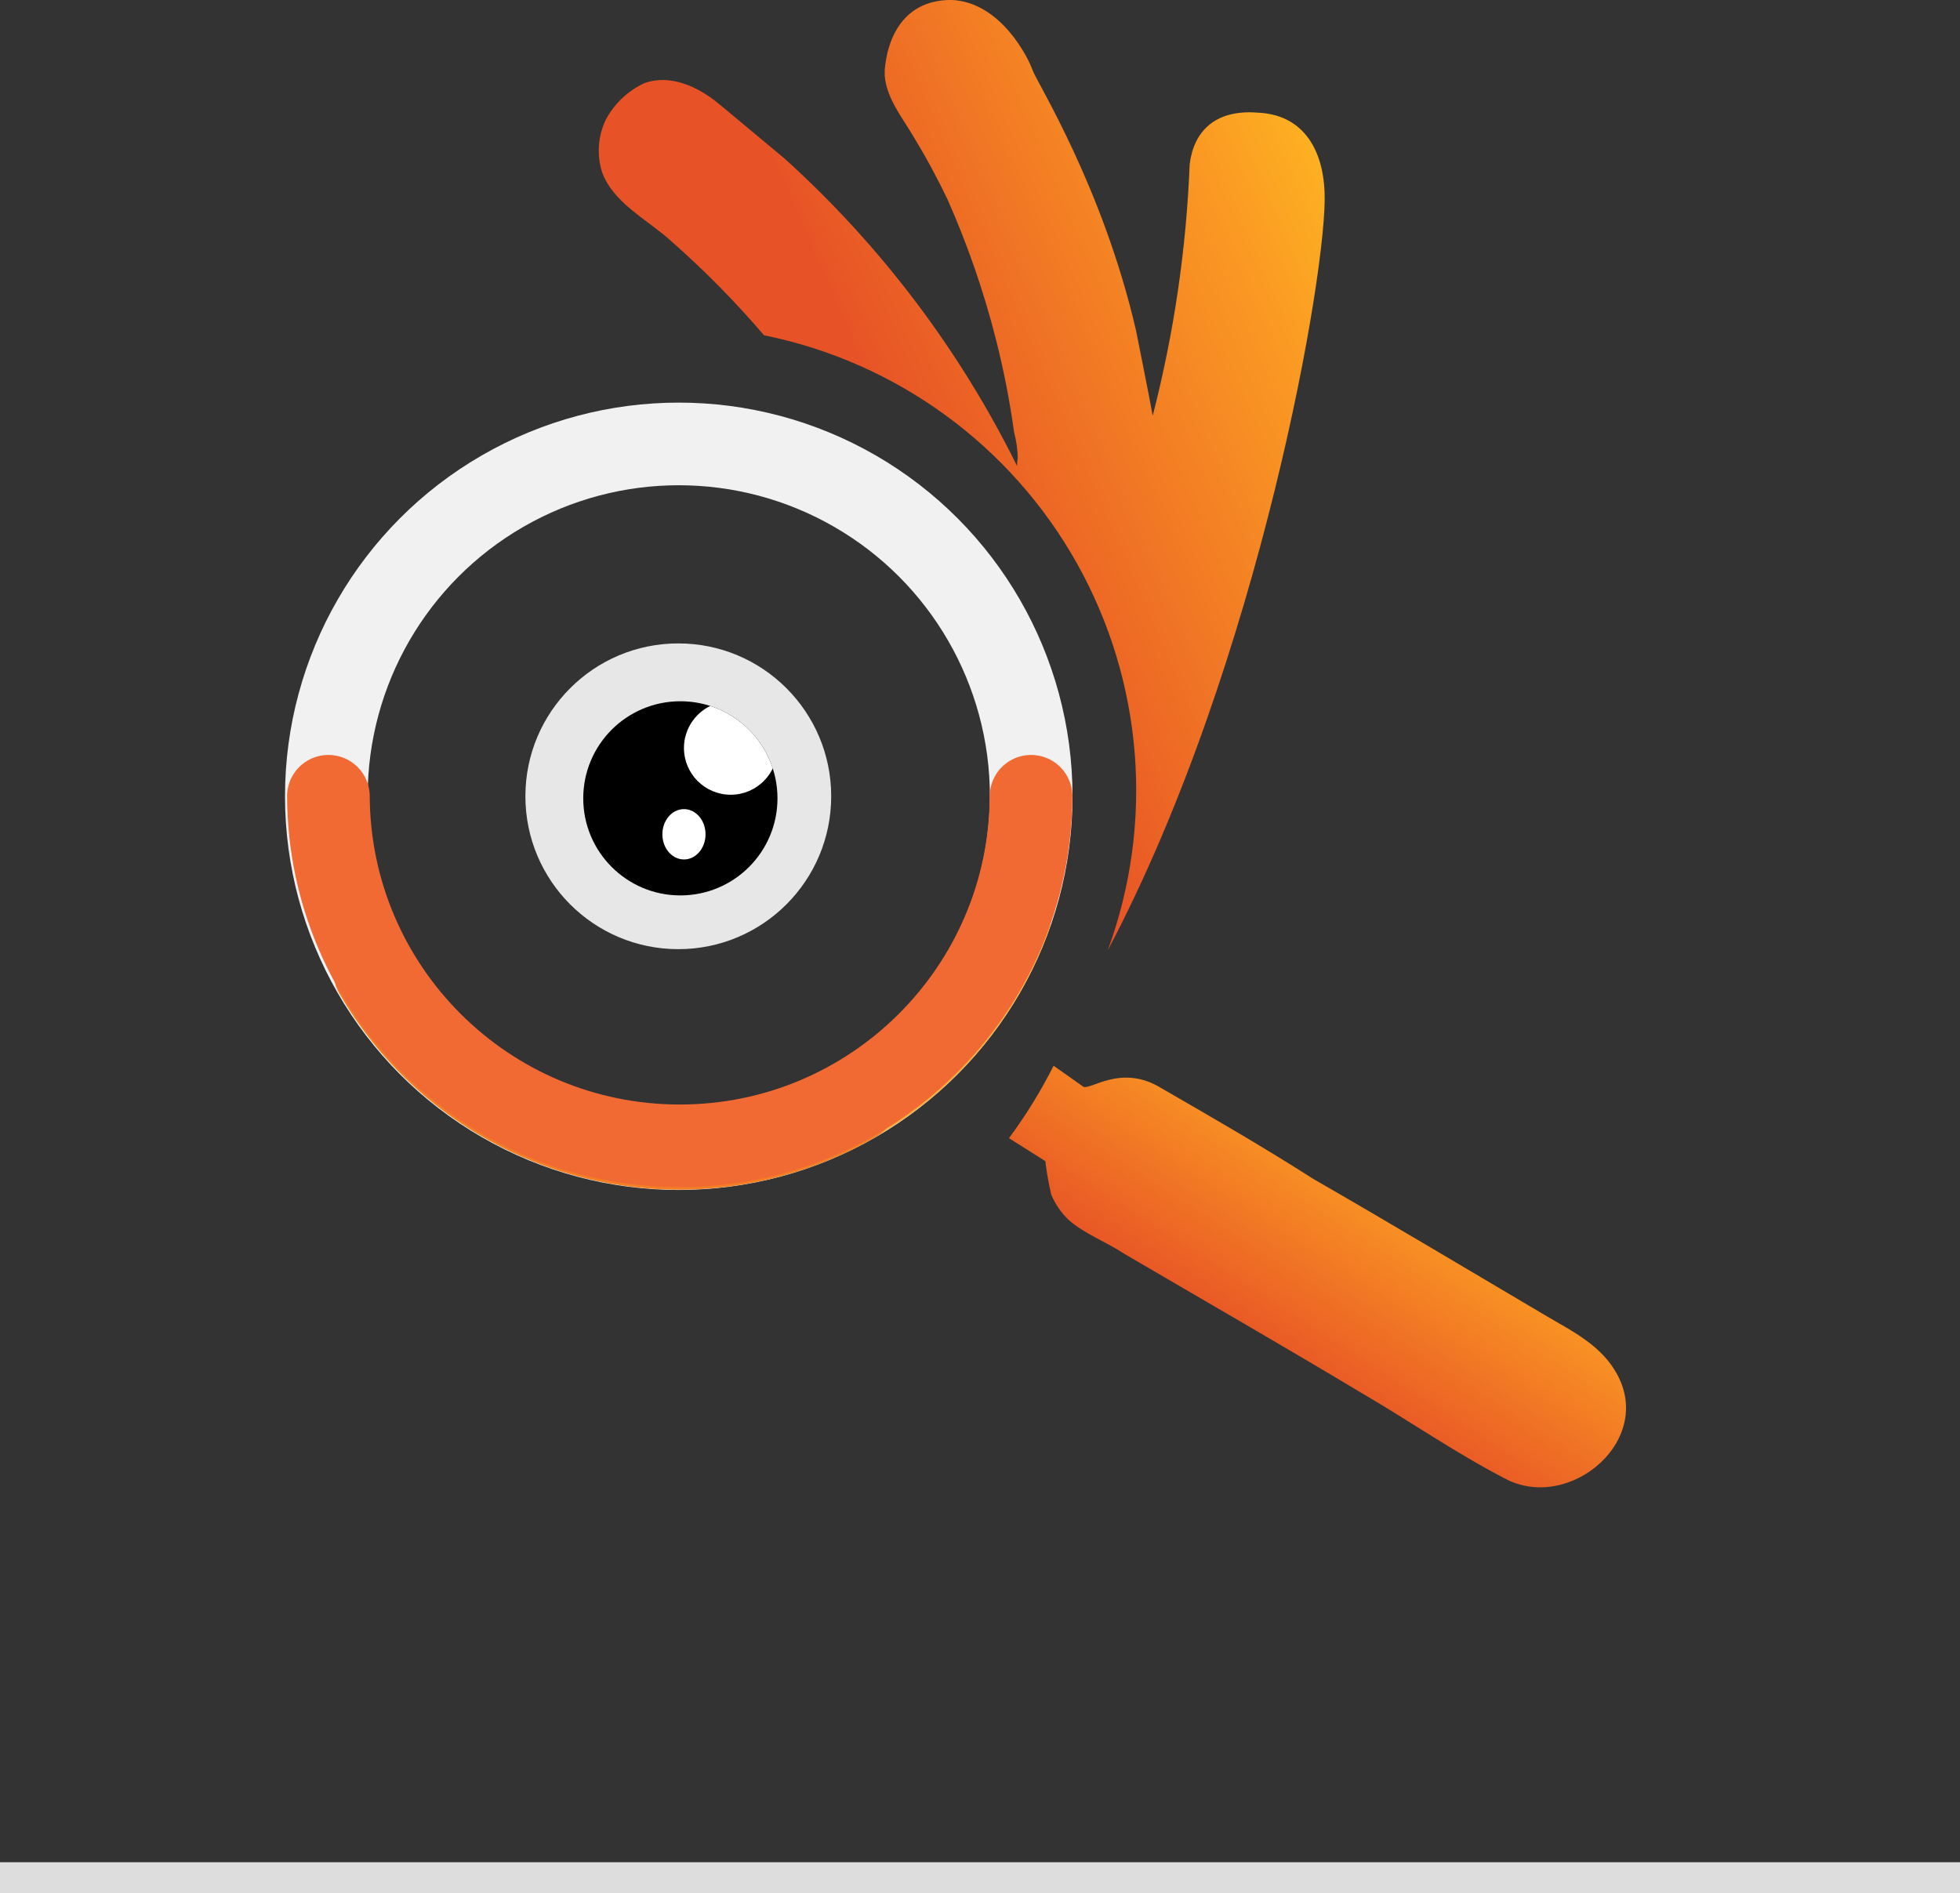<svg cache-id="3581cd5a1d9e4fd9ba3932f6abd00ed0" id="ee5bKa4yH8A1" xmlns="http://www.w3.org/2000/svg" xmlns:xlink="http://www.w3.org/1999/xlink" viewBox="0 0 237.143 229.095" shape-rendering="geometricPrecision" text-rendering="geometricPrecision"><rect x="0" y="0" width="237.143" height="229.095" fill="#333333" stroke="none"/><style><![CDATA[#ee5bKa4yH8A6_tr {animation: ee5bKa4yH8A6_tr__tr 1600ms linear infinite normal forwards}@keyframes ee5bKa4yH8A6_tr__tr { 0% {transform: translate(865.436px,383.267px) rotate(20deg)} 25% {transform: translate(865.436px,383.267px) rotate(20deg)} 50% {transform: translate(865.436px,383.267px) rotate(147deg)} 75% {transform: translate(865.436px,383.267px) rotate(360deg)} 100% {transform: translate(865.436px,383.267px) rotate(720deg)}} #ee5bKa4yH8A9_tr {animation: ee5bKa4yH8A9_tr__tr 1600ms linear infinite normal forwards}@keyframes ee5bKa4yH8A9_tr__tr { 0% {transform: translate(865.436px,383.267px) rotate(60deg)} 25% {transform: translate(865.436px,383.267px) rotate(60deg)} 50% {transform: translate(865.436px,383.267px) rotate(169deg)} 75% {transform: translate(865.436px,383.267px) rotate(360deg)} 100% {transform: translate(865.436px,383.267px) rotate(720deg)}} #ee5bKa4yH8A12_tr {animation: ee5bKa4yH8A12_tr__tr 1600ms linear infinite normal forwards}@keyframes ee5bKa4yH8A12_tr__tr { 0% {transform: translate(865.436px,383.267px) rotate(0deg)} 25% {transform: translate(865.436px,383.267px) rotate(120deg)} 50% {transform: translate(865.436px,383.267px) rotate(200deg)} 75% {transform: translate(865.436px,383.267px) rotate(360deg)} 100% {transform: translate(865.436px,383.267px) rotate(720deg)}} #ee5bKa4yH8A15_to {animation: ee5bKa4yH8A15_to__to 1600ms linear infinite normal forwards}@keyframes ee5bKa4yH8A15_to__to { 0% {transform: translate(1.879px,-0.233px)} 25% {transform: translate(-15.31px,14.351px)} 50% {transform: translate(19.306px,14.351px)} 75% {transform: translate(1.936px,-16.151px)} 100% {transform: translate(1.936px,-0.233px)}} #ee5bKa4yH8A16_ts {animation: ee5bKa4yH8A16_ts__ts 1600ms linear infinite normal forwards}@keyframes ee5bKa4yH8A16_ts__ts { 0% {transform: translate(863.5px,383.5px) scale(1,1)} 25% {transform: translate(863.5px,383.5px) scale(0.74,0.82)} 100% {transform: translate(863.5px,383.5px) scale(1,1)}} #ee5bKa4yH8A27_to {animation: ee5bKa4yH8A27_to__to 1600ms linear infinite normal forwards}@keyframes ee5bKa4yH8A27_to__to { 0% {transform: translate(-13.155px,227.227px)} 50% {transform: translate(118.571px,227.227px)} 100% {transform: translate(250.221px,227.227px)}} #ee5bKa4yH8A27_ts {animation: ee5bKa4yH8A27_ts__ts 1600ms linear infinite normal forwards}@keyframes ee5bKa4yH8A27_ts__ts { 0% {transform: scale(1.26,0.405)} 25% {transform: scale(80,0.405)} 50% {transform: scale(60,0.405)} 75% {transform: scale(60,0.405)} 100% {transform: scale(1.407,0.405)}}]]></style><defs><linearGradient id="ee5bKa4yH8A4-fill" x1="-0.312" y1="0.933" x2="1.112" y2="0.132" spreadMethod="pad" gradientUnits="objectBoundingBox" gradientTransform="translate(0 0)"><stop id="ee5bKa4yH8A4-fill-0" offset="52%" stop-color="#e75226"/><stop id="ee5bKa4yH8A4-fill-1" offset="84.5%" stop-color="#fb9b23"/><stop id="ee5bKa4yH8A4-fill-2" offset="100%" stop-color="#ffc621"/></linearGradient><linearGradient id="ee5bKa4yH8A5-fill" x1="-0.12" y1="1.156" x2="0.798" y2="0.167" spreadMethod="pad" gradientUnits="objectBoundingBox" gradientTransform="translate(0 0)"><stop id="ee5bKa4yH8A5-fill-0" offset="52%" stop-color="#e75226"/><stop id="ee5bKa4yH8A5-fill-1" offset="84.5%" stop-color="#fb9b23"/><stop id="ee5bKa4yH8A5-fill-2" offset="100%" stop-color="#ffc621"/></linearGradient></defs><g transform="translate(-783.311-286.905)"><ellipse rx="42.641" ry="42.641" transform="translate(865.436 383.267)" fill="none" stroke="#f1f1f1" stroke-width="10" stroke-linecap="round"/><path d="M246.824,320.7c3.963,3.496,7.674,7.267,11.108,11.284c16.063,3.254,29.904,13.359,37.897,27.667s9.341,31.393,3.69,46.777c18.423-34.874,26.66-82.852,26.236-91.764-.224-5.59-2.907-9.391-8.049-9.615-5.367-.447-7.826,2.46-8.273,6.261-.409,10.266-1.908,20.46-4.472,30.409-.223-1.341-2.012-10.285-2.012-10.285-4.025-17.441-12.075-30.186-12.522-31.528s-3.8-8.273-9.838-8.5c-6.261,0-7.826,5.367-8.05,8.5v.671c.223,2.683,2.012,4.919,3.354,7.155c1.548,2.535,2.966,5.147,4.248,7.826c2.403,5.418,4.347,11.027,5.813,16.77.96,3.755,1.707,7.561,2.236,11.4.274,1.022.424,2.073.447,3.13-.068.319-.093.645-.075.97-6.945-14.054-16.479-26.671-28.1-37.192l-8.049-6.708c-2.46-2.013-5.814-3.578-8.944-2.46-2.016.933-3.668,2.505-4.7,4.472-.923,1.959-1.082,4.191-.447,6.261c1.347,3.808,5.595,5.82,8.502,8.499Z" transform="translate(617.817-4.508)" fill="url(#ee5bKa4yH8A4-fill)"/><path d="M393.624,512.841c-1.907-3.1-5.243-4.766-8.1-6.435-9.295-5.482-18.829-11.2-28.362-16.684-5.958-3.814-12.155-7.389-18.352-10.964-5.005-3.1-8.818.477-9.533-.238l-3.521-2.486c-1.545,3.072-3.352,6.004-5.4,8.766l4.4,2.777c.163,1.363.401,2.716.715,4.052.49,1.172,1.221,2.229,2.145,3.1c1.907,1.669,4.528,2.622,6.673,4.052c9.772,5.72,19.306,11.2,28.839,16.922c5.72,3.336,11.2,7.15,17.161,10.248c7.853,4.289,18.579-4.768,13.335-13.11Z" transform="translate(585.031-60.16)" fill="url(#ee5bKa4yH8A5-fill)"/><g id="ee5bKa4yH8A6_tr" transform="translate(865.436,383.267) rotate(20)"><g transform="translate(-42.641,-42.641)"><path d="M161.761,84.5c0,11.274-4.479,22.086-12.45,30.058s-18.784,12.45-30.058,12.45" transform="translate(-76.496-41.861)" fill="none" stroke="#f9ab36" stroke-width="10" stroke-linecap="round"/><ellipse rx="42.641" ry="42.641" transform="translate(42.641 42.641)" fill="none"/></g></g><g id="ee5bKa4yH8A9_tr" transform="translate(865.436,383.267) rotate(60)"><g transform="translate(-42.641,-42.641)"><path d="M161.761,84.5c0,11.274-4.479,22.086-12.45,30.058s-18.784,12.45-30.058,12.45" transform="translate(-76.496-41.861)" fill="none" stroke="#f37e24" stroke-width="10" stroke-linecap="round"/><ellipse rx="42.641" ry="42.641" transform="translate(42.641 42.641)" fill="none"/></g></g><g id="ee5bKa4yH8A12_tr" transform="translate(865.436,383.267) rotate(0)"><g transform="translate(-42.641,-42.641)"><path d="M85.015,84.5c-.113,23.396-19.111,42.302-42.508,42.302s-42.394-18.906-42.508-42.302" transform="translate(.25-41.861)" fill="none" stroke="#f16933" stroke-width="10" stroke-linecap="round"/><ellipse rx="42.641" ry="42.641" transform="translate(42.641 42.641)" fill="none"/></g></g><g id="ee5bKa4yH8A15_to" transform="translate(1.879,-0.233)"><g transform="translate(0,0)"><g id="ee5bKa4yH8A16_ts" transform="translate(863.5,383.5) scale(1,1)"><circle r="18.5" transform="translate(0,0)" fill="#e7e7e7"/></g><g transform="translate(852 372)"><ellipse rx="11.75" ry="11.748" transform="translate(11.75 11.748)"/><g clip-path="url(#ee5bKa4yH8A24)"><g><g transform="translate(9.574 0)"><ellipse rx="5.657" ry="5.656" transform="translate(8.268 5.656)" fill="#fff"/><ellipse rx="2.611" ry="3.046" transform="translate(2.611 16.099)" fill="#fff"/></g></g><clipPath id="ee5bKa4yH8A24"><ellipse rx="11.75" ry="11.748" transform="translate(11.75 11.748)"/></clipPath></g></g></g></g></g><rect width="188.219" height="9.219" rx="0" ry="0" transform="matrix(1.407 0 0 0.405-13.822 225.359)" fill="#ddd" stroke-width="0" stroke-linecap="round"/><g id="ee5bKa4yH8A27_to" transform="translate(-13.155,227.227)"><g id="ee5bKa4yH8A27_ts" transform="scale(1.26,0.405)"><rect width="1.058" height="9.219" rx="0" ry="0" transform="translate(-0.529,-4.609)" fill="#f16933" stroke-width="0" stroke-linecap="round"/></g></g></svg>